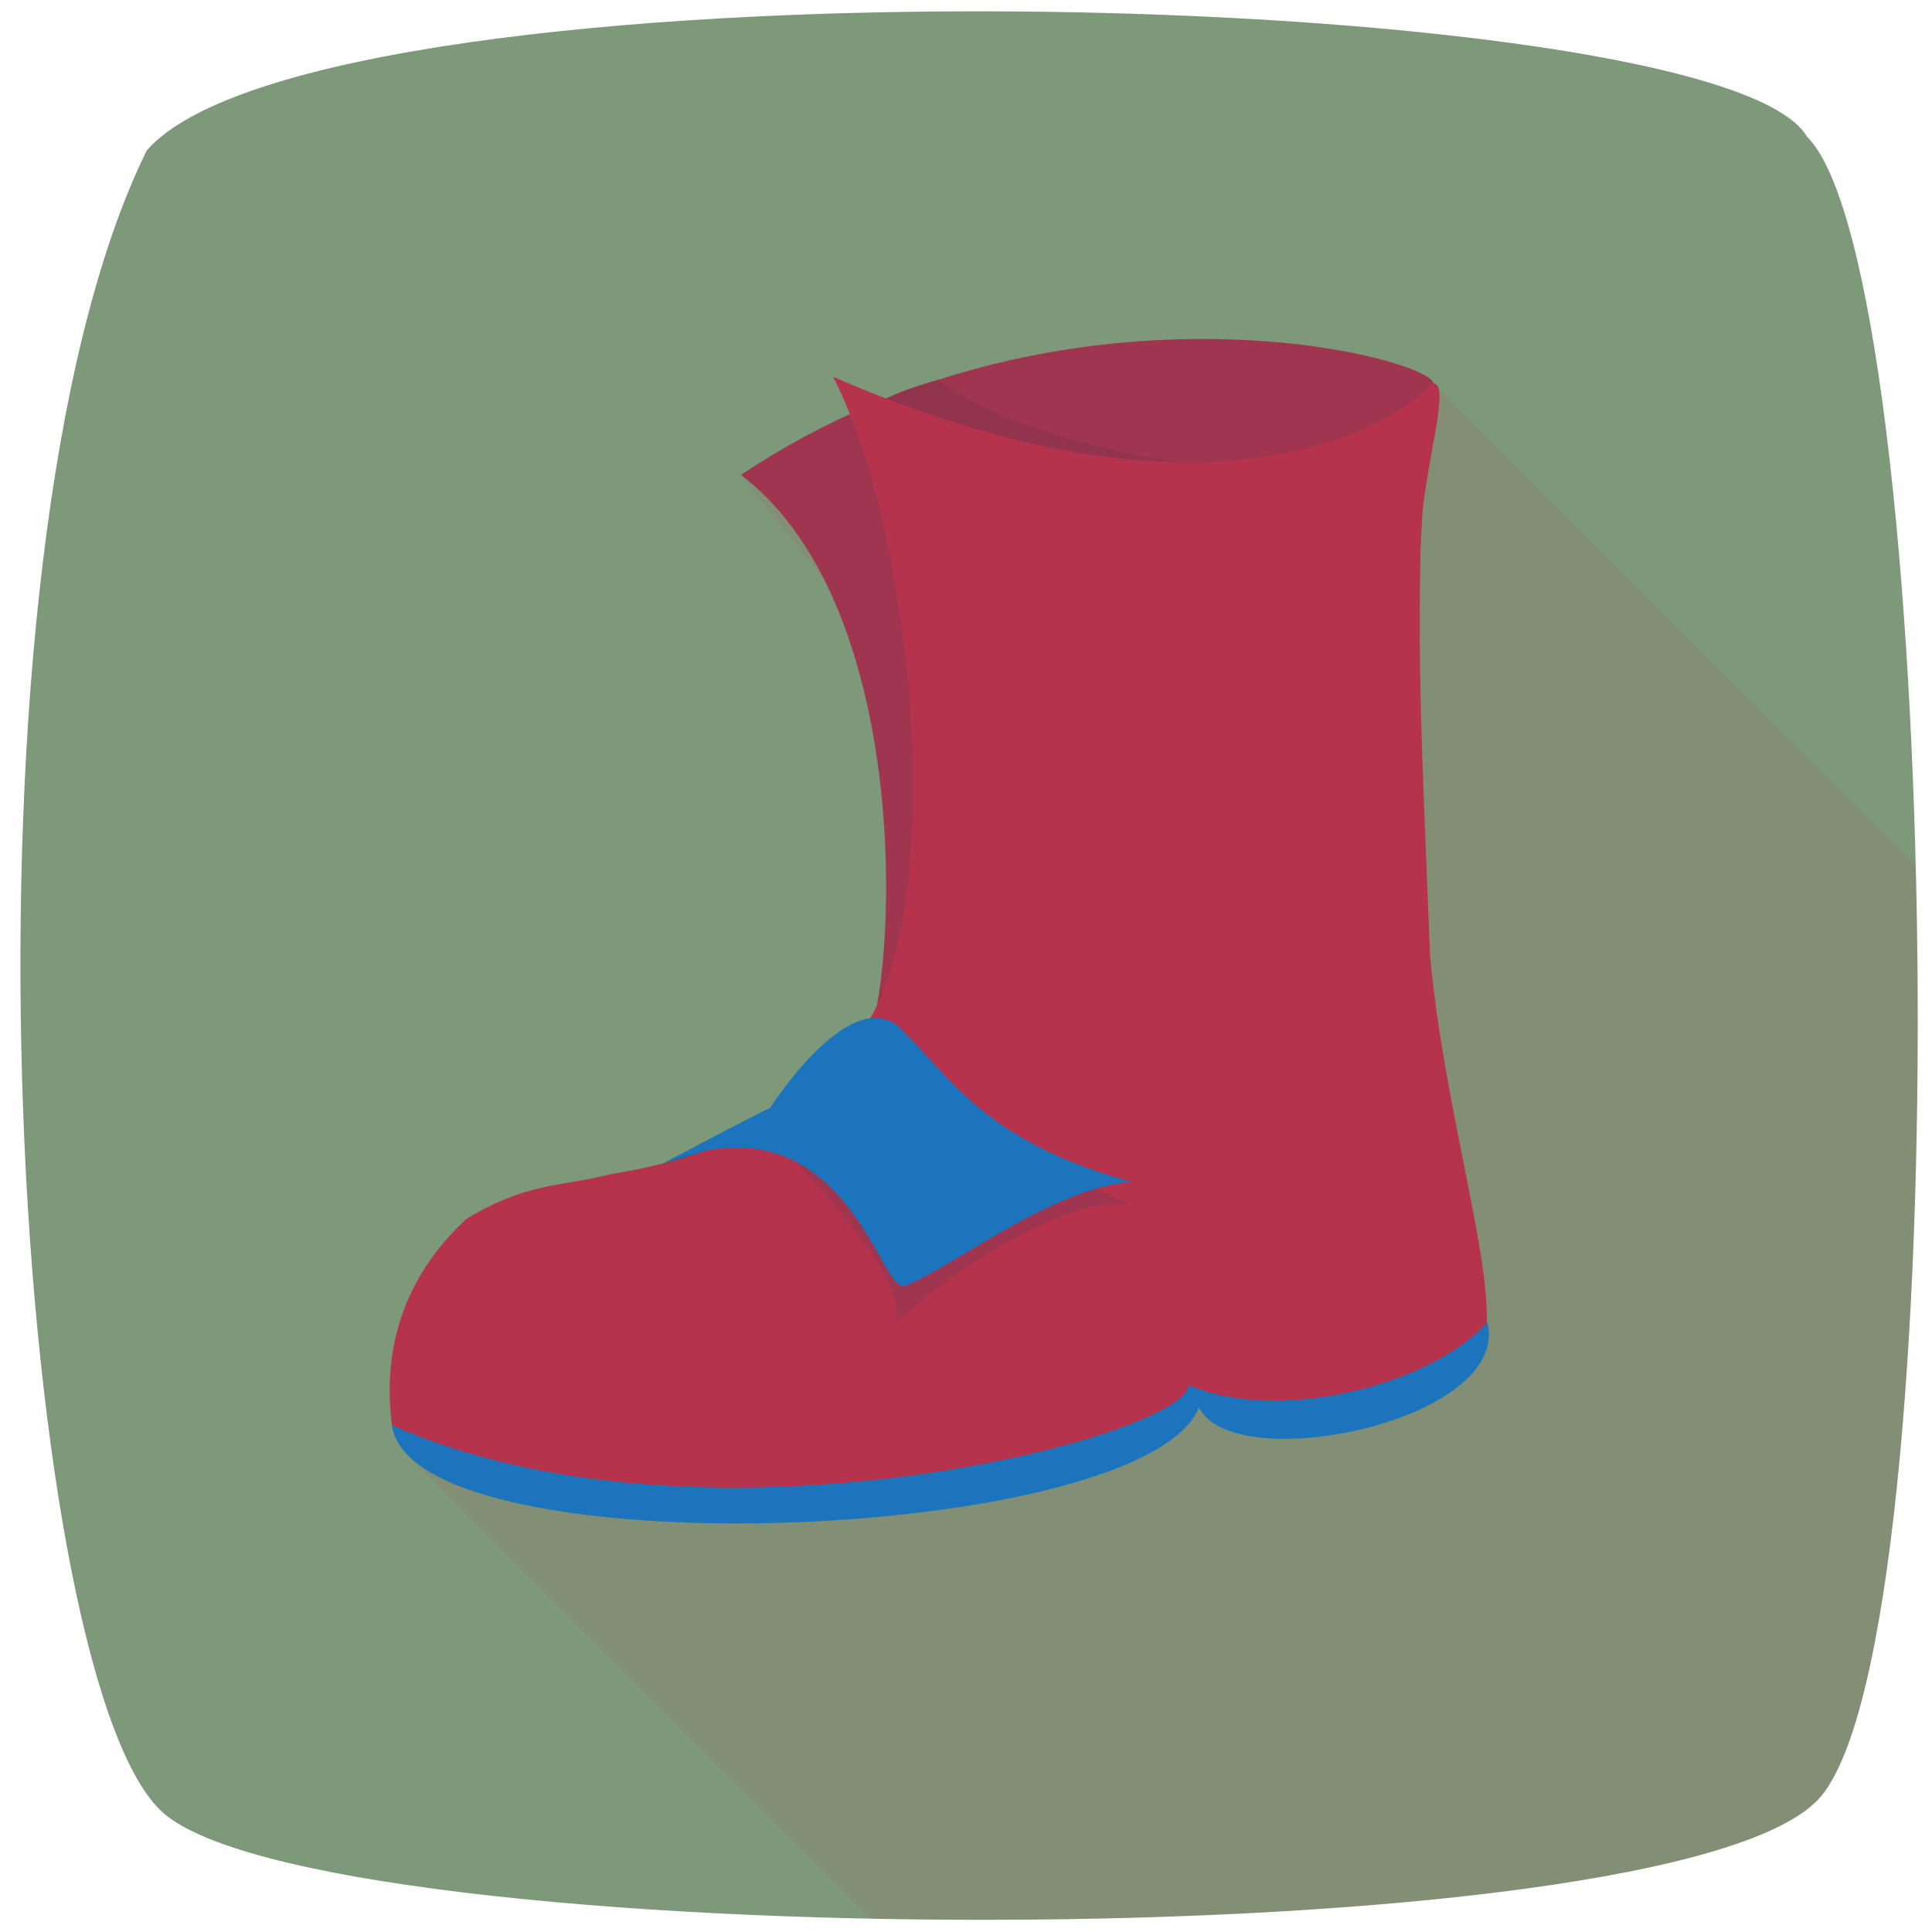 <?xml version="1.0" encoding="utf-8"?>
<!-- Generator: Adobe Illustrator 16.0.0, SVG Export Plug-In . SVG Version: 6.00 Build 0)  -->
<!DOCTYPE svg PUBLIC "-//W3C//DTD SVG 1.1//EN" "http://www.w3.org/Graphics/SVG/1.1/DTD/svg11.dtd">
<svg version="1.1" id="Layer_1" xmlns="http://www.w3.org/2000/svg" xmlns:xlink="http://www.w3.org/1999/xlink" x="0px" y="0px"
	 width="612px" height="612px" viewBox="0 0 612 612" enable-background="new 0 0 612 612" xml:space="preserve">
<g>
	<defs>
		<path id="SVGID_1_" d="M576.737,569.141c-44.572,52.473-478.584,50.062-525.875,4.356C3.562,527.79-17.349,176.898,46.511,47.619
			c55.664-63.201,497.654-52.675,525.869-4.35C615.282,85.734,621.311,516.67,576.737,569.141z"/>
	</defs>
	<clipPath id="SVGID_2_">
		<use xlink:href="#SVGID_1_"  overflow="visible"/>
	</clipPath>
	<path clip-path="url(#SVGID_2_)" fill="#93344F" d="M387.58,149.22c39.177-8.794,52.426-21.222,66.148-27.842
		c-0.07,6.671,2.238,3.408,2.238,3.408s-61.568,32.076-68.387,24.85"/>
	<path clip-path="url(#SVGID_2_)" fill="#7D9979" d="M576.737,569.141c-44.572,52.473-478.584,50.062-525.875,4.356
		C3.562,527.79-17.349,176.898,46.511,47.619c55.664-63.201,497.654-52.675,525.869-4.35
		C615.282,85.734,621.311,516.67,576.737,569.141z"/>
	<path opacity="0.1" clip-path="url(#SVGID_2_)" fill="#B5334C" d="M234.728,150.438c0,0,89.773,113.636,90.592,114.454
		s23.459-106.249,23.459-106.249L234.728,150.438z"/>
	<g clip-path="url(#SVGID_2_)">
		<polygon opacity="0.1" fill="#B5334C" points="128.987,460.792 454.179,785.979 786.666,453.491 453.729,121.378 317.708,317.02 
			193.789,404.463 142.869,432.237 		"/>
	</g>
	<path clip-path="url(#SVGID_2_)" fill="#A0354F" d="M269.639,332.785c11.181,16.226,28.916-133.665-34.912-182.348
		c105.011-70.24,226.938-35.053,219.03-28.116c-8.184,81.44-3.149,132.99-3.149,132.99"/>
	<path clip-path="url(#SVGID_2_)" fill="#93344F" d="M292.794,268.292c0,0-1.125-113.949-18.961-138.709
		c9.966-5.07,13.406-6.419,23.389-9.27c31.552,24.171,108.223,30.68,108.223,30.68L292.794,268.292z"/>
	<path clip-path="url(#SVGID_2_)" fill="#1C6BA0" d="M209.711,368.688c0,0,35.008-7.934,40.94-3.295
		c5.933,4.638-16.366-6.685-16.366-6.685L209.711,368.688"/>
	<path clip-path="url(#SVGID_2_)" fill="#B5334C" d="M270.157,330.201c31.089-33.46,20.457-159.022-6.271-210.847
		c134.195,58.369,188.753,4.597,189.843,2.023c6.064-0.182-1.685,22.366-3.676,45.825c-0.809,49.088-0.067,59.87,2.963,135.873
		c4.556,47.855,18.712,92.314,17.965,116.596c-8.874,19.396-61.447,33.416-93.22,24.549
		c-72.973,34.919-203.757,41.733-253.626,7.212c-4.545-35.849,14.001-56.307,23.545-65.278
		c19.371-11.764,29.813-10.131,45.825-14.219C242.335,364.027,258.094,344.95,270.157,330.201z"/>
	<path clip-path="url(#SVGID_2_)" fill="#1C75BC" d="M124.135,451.433c97.384,43.613,251.577,3.97,252.396-12.665
		c28.027,12.205,76.512,0.34,94.647-19.914c7.646,31.301-80.327,49.296-91.374,27.005c-0.742,1.812-1.857,3.563-3.312,5.254
		C343.099,489.867,130.214,496.023,124.135,451.433z"/>
	<path clip-path="url(#SVGID_2_)" fill="#A0354F" d="M251.656,367.786c0,0,35.679,35.52,32.374,51.067
		c17.766-16.641,56.303-41.732,74.312-36.823c-6.904-4.699-60.448-26.729-60.448-26.729L251.656,367.786z"/>
	<path clip-path="url(#SVGID_2_)" fill="#1C75BC" d="M209.711,368.688c57.306-23.206,68.437,39.611,76.62,38.793
		c14.569-5.466,46.644-31.095,72.011-33.142c-45.824-12.28-57.959-33.643-72.011-47.461c-15.65-17.85-42.366,24.05-42.366,24.05
		S238.007,353.722,209.711,368.688z"/>
</g>
</svg>
